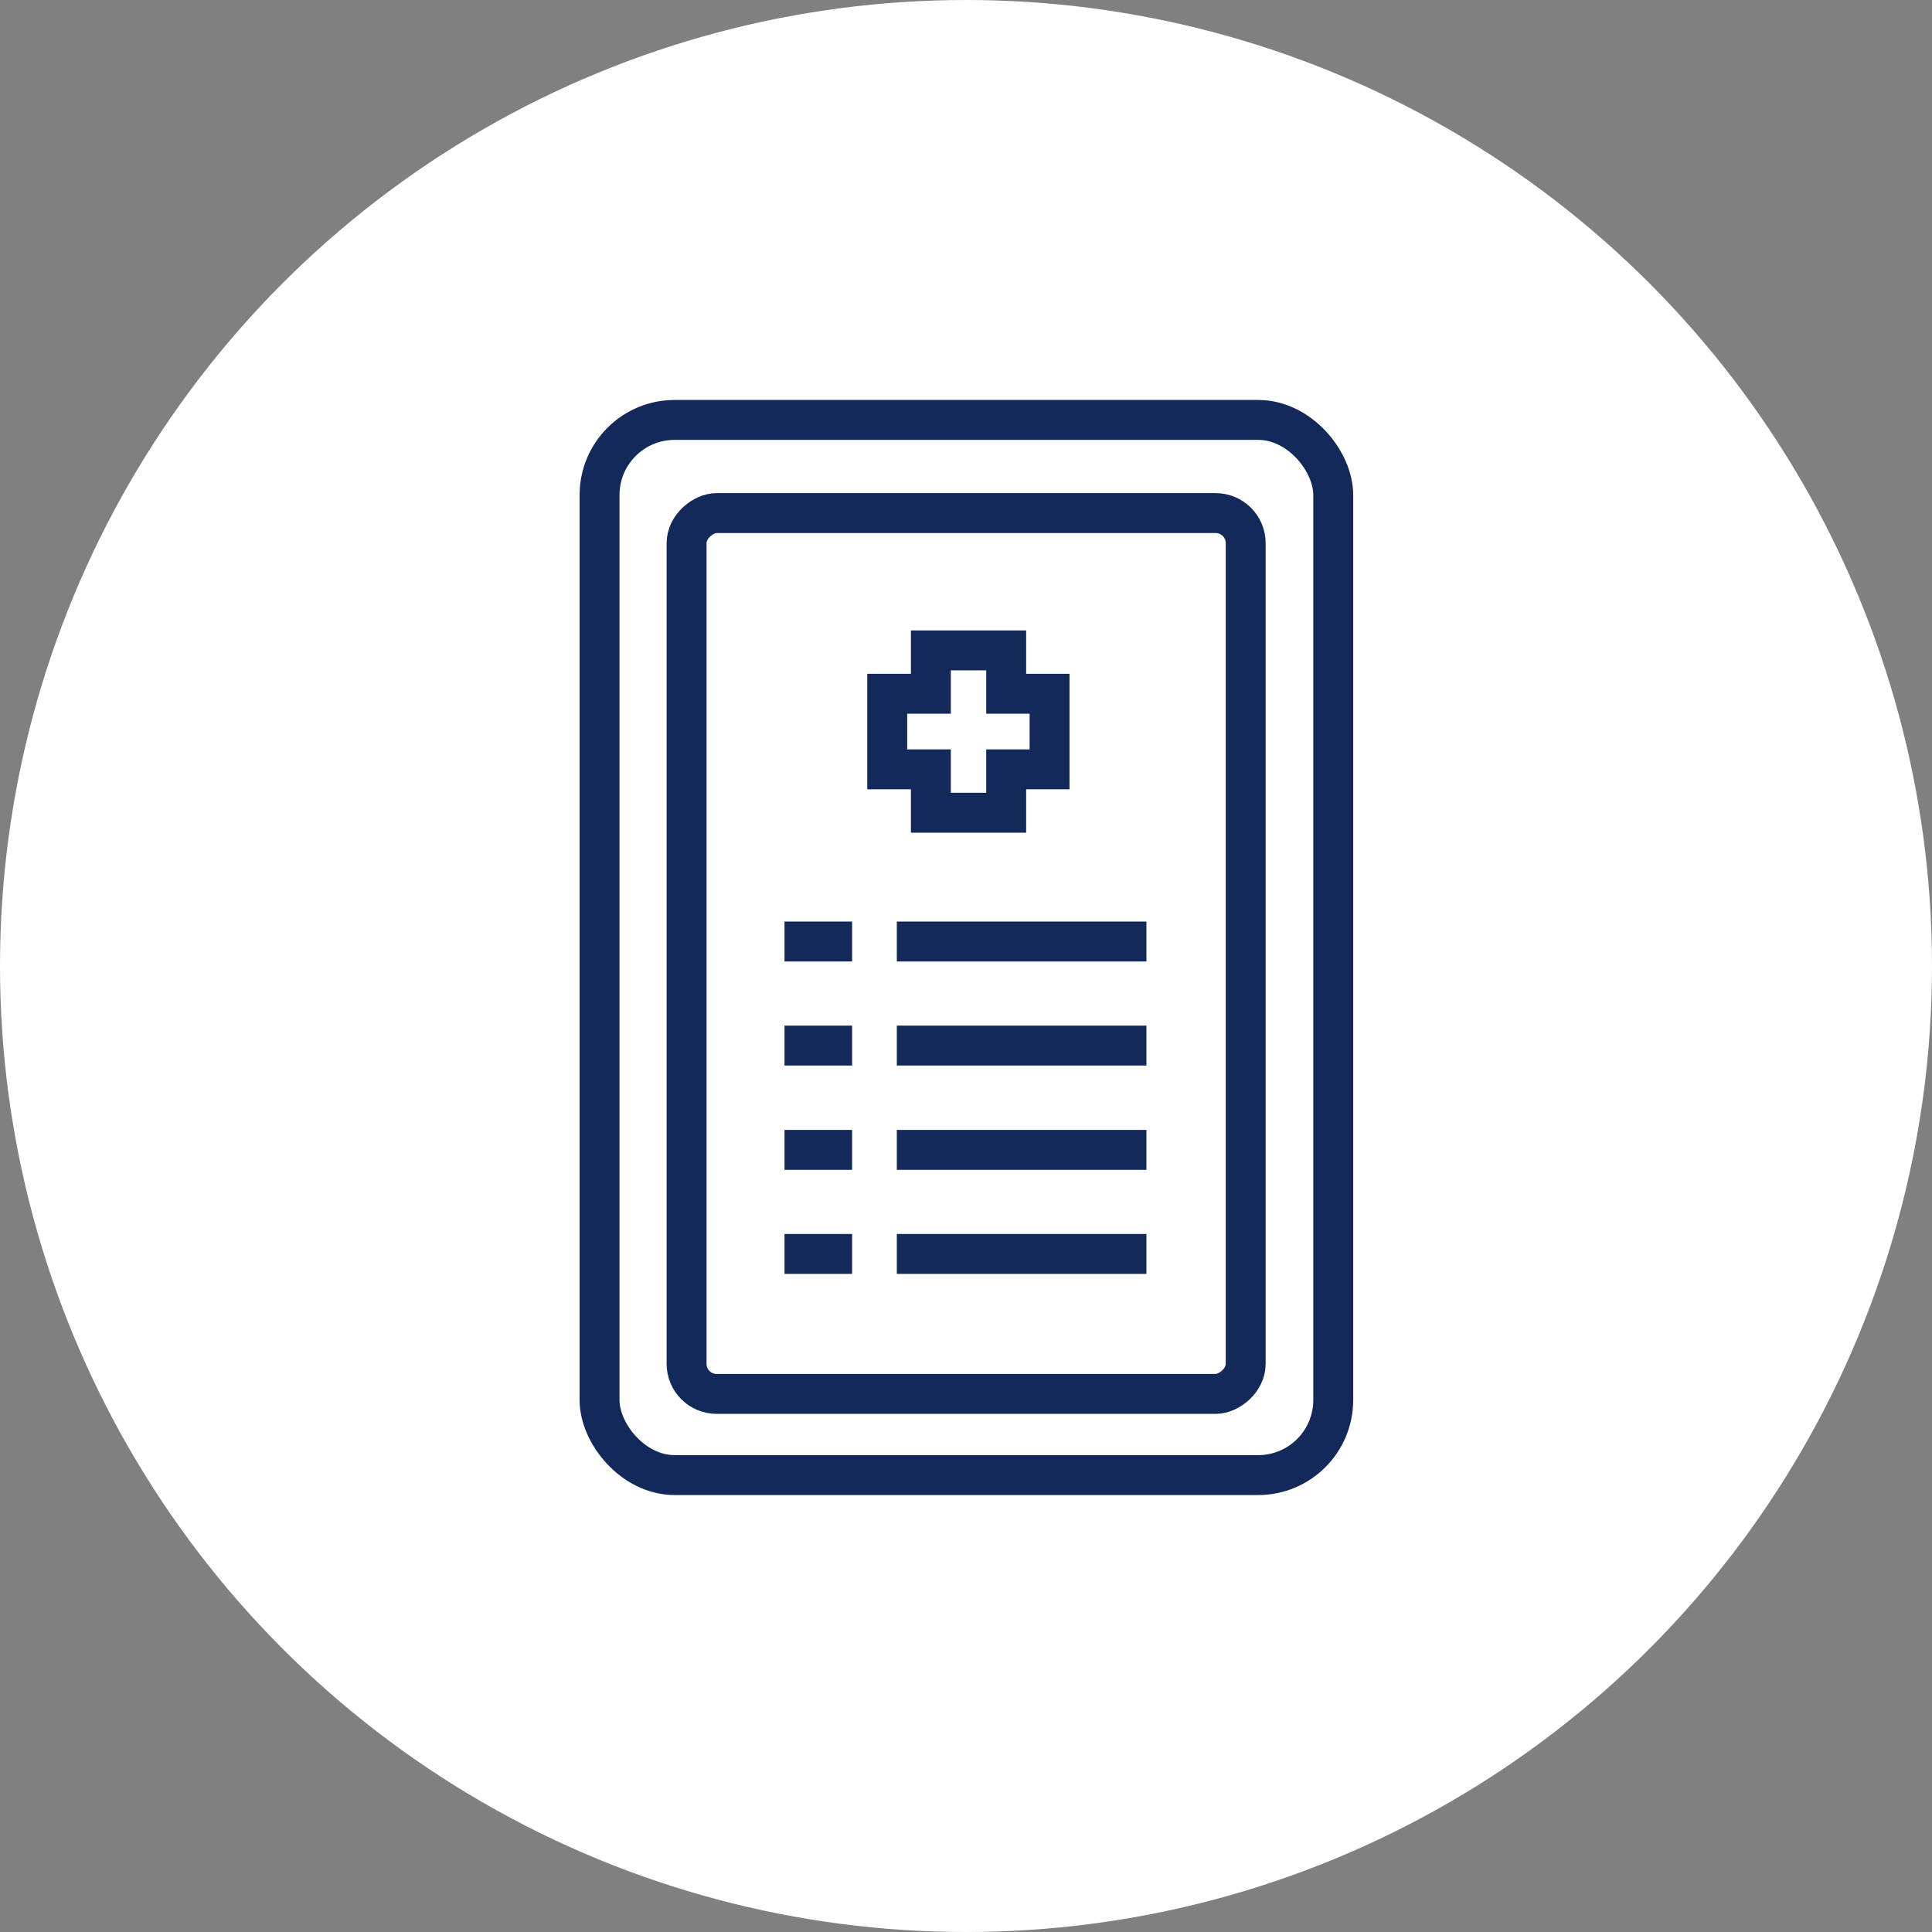<svg xmlns="http://www.w3.org/2000/svg" viewBox="0 0 72.6 72.6"><rect x="0" y="0" width="72.6" height="72.6" fill="#808080" stroke="none"/><defs><style>.cls-1{fill:#fff;}.cls-2{fill:none;stroke:#13295a;stroke-miterlimit:10;stroke-width:1.5px;}</style></defs><title>アセット 3</title><g id="レイヤー_2" data-name="レイヤー 2"><g id="レイヤー_7" data-name="レイヤー 7"><circle class="cls-1" cx="36.3" cy="36.3" r="36.3"/><polygon class="cls-2" points="39.44 26.07 37.81 26.07 37.81 24.44 34.98 24.44 34.98 26.07 33.34 26.07 33.34 28.91 34.98 28.91 34.98 30.54 37.81 30.54 37.81 28.91 39.44 28.91 39.44 26.07"/><rect class="cls-2" x="22.53" y="15.78" width="27.57" height="39.65" rx="2.82"/><rect class="cls-2" x="19.76" y="25.33" width="33.1" height="21.01" rx="1.13" transform="translate(72.14 -0.48) rotate(90)"/><line class="cls-2" x1="29.48" y1="35.38" x2="32.02" y2="35.38"/><line class="cls-2" x1="33.7" y1="35.38" x2="43.08" y2="35.38"/><line class="cls-2" x1="29.48" y1="39.29" x2="32.02" y2="39.29"/><line class="cls-2" x1="33.7" y1="39.29" x2="43.08" y2="39.29"/><line class="cls-2" x1="29.48" y1="43.21" x2="32.02" y2="43.21"/><line class="cls-2" x1="33.7" y1="43.21" x2="43.08" y2="43.21"/><line class="cls-2" x1="29.48" y1="47.12" x2="32.02" y2="47.12"/><line class="cls-2" x1="33.7" y1="47.12" x2="43.08" y2="47.12"/></g></g></svg>